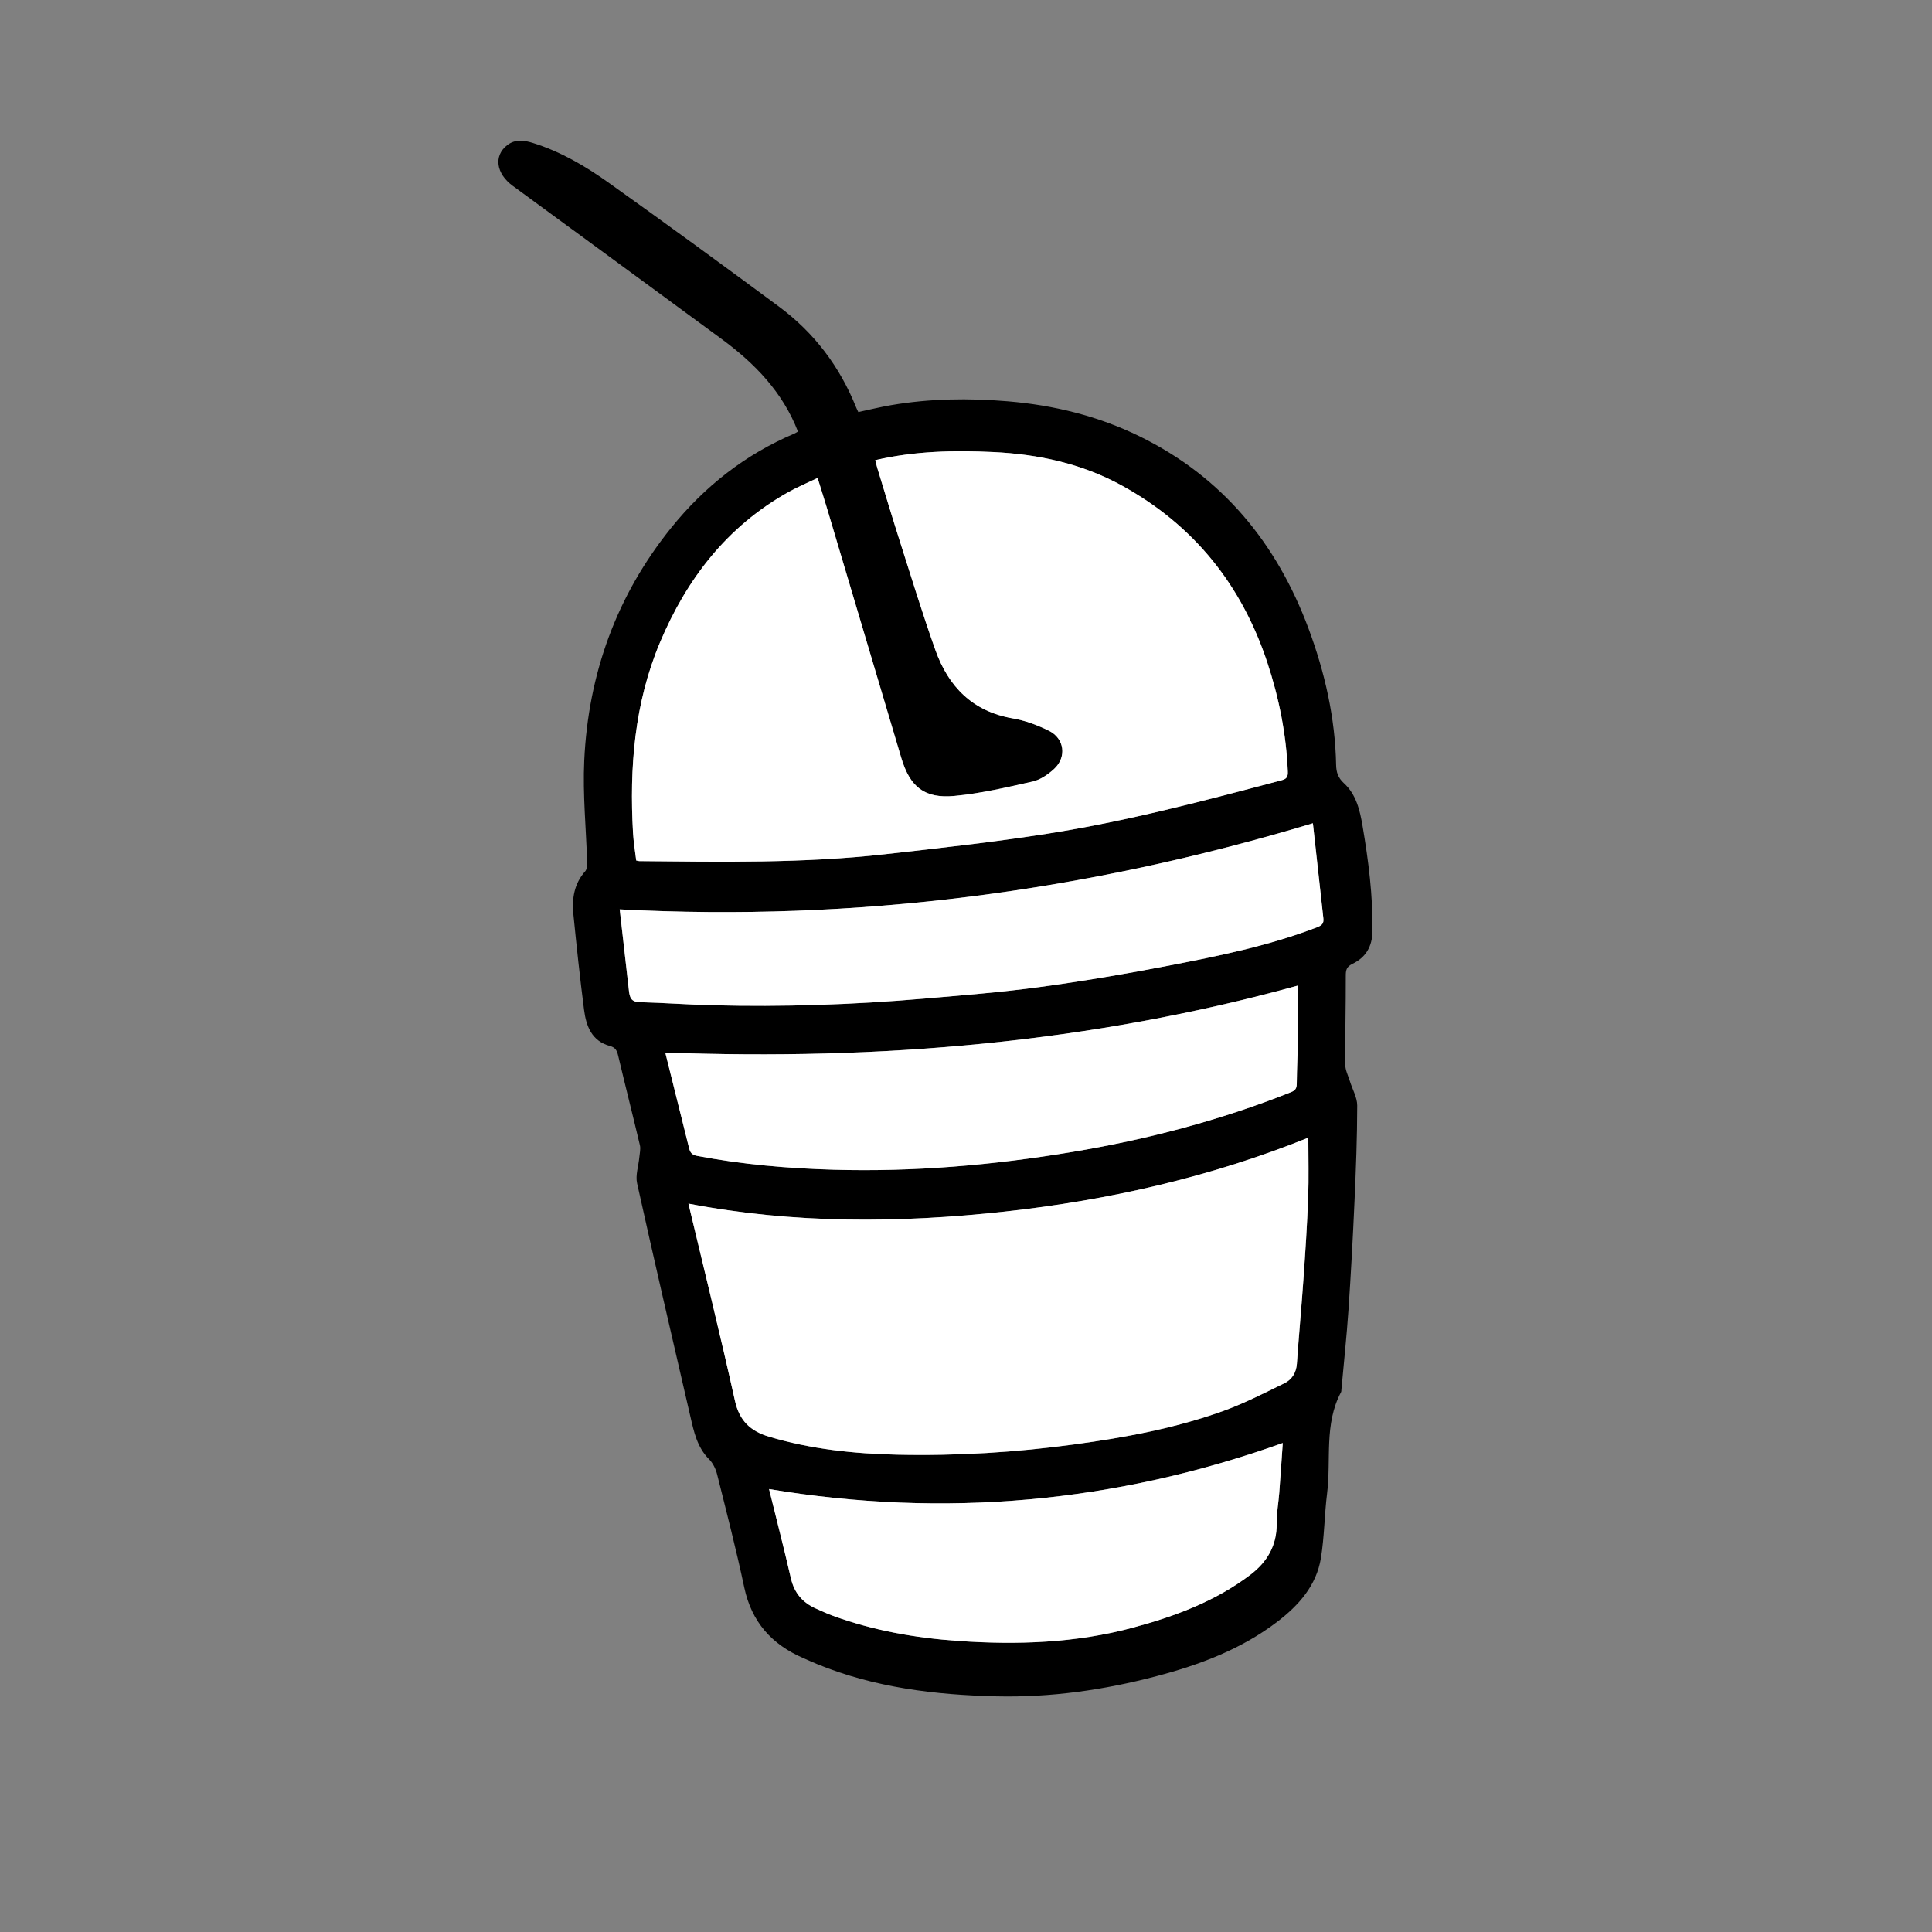 <?xml version="1.0" encoding="UTF-8"?>
<svg id="_레이어_3" data-name="레이어_3" xmlns="http://www.w3.org/2000/svg" viewBox="0 0 500 500">
  <rect x="0" y="0" width="500" height="500" fill="#808080" stroke="none"/>
  <defs>
    <style>
      .cls-1 {
        fill: #fff;
      }
    </style>
  </defs>
  <path d="M206.52,111.71c-3.95-10.22-11.19-17.67-19.76-23.97-18-13.25-36.04-26.43-54.06-39.64-4.33-3.17-4.97-7.76-1.47-10.51,2.08-1.64,4.42-1.3,6.66-.6,7.17,2.23,13.61,6,19.65,10.31,14.79,10.53,29.45,21.24,44.04,32.04,9.13,6.75,15.76,15.54,19.99,26.1.14.36.33.7.56,1.2,2.83-.6,5.66-1.3,8.52-1.79,10.01-1.71,20.08-1.84,30.18-.99,11.91,1,23.35,3.8,34.09,9.06,21.45,10.51,35.49,27.64,43.73,49.75,4.23,11.37,6.9,23.11,7.14,35.31.04,1.88.51,3.33,2,4.69,3.19,2.92,4.15,7.01,4.84,11.07,1.53,9.03,2.7,18.09,2.56,27.3-.06,3.96-1.75,6.75-5.15,8.39-1.6.77-1.76,1.66-1.75,3.2.02,7.62-.18,15.24-.14,22.86,0,1.43.75,2.87,1.19,4.29.65,2.12,1.91,4.23,1.91,6.34-.01,8.24-.33,16.48-.7,24.71-.42,9.39-.92,18.78-1.56,28.16-.47,6.89-1.21,13.76-1.83,20.63-.02.23,0,.49-.11.69-4.42,8.29-2.51,17.46-3.6,26.2-.69,5.54-.7,11.18-1.59,16.68-1.16,7.14-5.73,12.26-11.29,16.51-9.33,7.13-20.1,11.15-31.31,14.1-13.55,3.57-27.35,5.54-41.38,5.21-15.87-.37-31.51-2.25-46.37-8.33-1.22-.5-2.41-1.04-3.62-1.57-8.15-3.52-13.38-9.34-15.27-18.26-2.08-9.81-4.59-19.54-7.03-29.28-.35-1.4-1.07-2.91-2.08-3.92-3.1-3.11-3.93-7.11-4.85-11.1-4.64-20.09-9.32-40.18-13.78-60.31-.47-2.11.38-4.5.58-6.77.09-1.02.38-2.11.15-3.07-1.83-7.74-3.79-15.44-5.62-23.17-.31-1.3-.66-2.13-2.14-2.53-4.72-1.27-6.16-5.17-6.7-9.38-1.06-8.23-1.94-16.48-2.76-24.73-.4-4.03.19-7.88,3.05-11.09.43-.48.54-1.4.52-2.12-.26-8.85-1.17-17.72-.76-26.53,1.04-22.42,8.34-42.7,22.52-60.28,8.62-10.69,19.15-18.95,31.84-24.35.35-.15.67-.37.95-.52ZM226.52,119.08c.18.7.32,1.36.52,2,1.92,6.27,3.8,12.56,5.79,18.81,3.03,9.48,5.93,19.01,9.27,28.38,3.37,9.44,9.62,15.85,20.01,17.64,3.22.55,6.43,1.76,9.37,3.21,4.03,2,4.63,6.84,1.31,9.89-1.55,1.42-3.53,2.78-5.53,3.24-6.69,1.51-13.43,3.09-20.24,3.73-7.81.73-11.53-2.36-13.77-9.87-6.38-21.45-12.76-42.9-19.15-64.35-.78-2.62-1.62-5.22-2.5-8.07-2.75,1.32-5.25,2.36-7.6,3.68-15.83,8.88-26.27,22.42-33.19,38.88-6.64,15.79-7.93,32.4-6.98,49.28.14,2.43.55,4.85.83,7.17.49.1.64.16.79.16,21.23.2,42.46.6,63.61-1.78,14.01-1.57,28.03-3.12,41.95-5.3,20.55-3.21,40.65-8.53,60.73-13.86,1.27-.34,1.61-.9,1.55-2.26-.4-9.66-2.28-19.05-5.3-28.19-6.65-20.06-18.97-35.52-37.59-45.77-10.39-5.72-21.65-8.14-33.38-8.7-10.17-.48-20.32-.27-30.5,2.1ZM338.59,294.44c-25.06,10.09-51.43,16.16-78.62,19.13-27.3,2.98-54.48,3.17-81.8-2.07,4.1,17.23,8.28,34.08,12.04,51.02,1.15,5.19,4.02,7.86,8.79,9.29,10.86,3.25,22,4.42,33.26,4.67,15.4.34,30.73-.6,46-2.69,12.97-1.77,25.8-4.14,38.14-8.56,5.5-1.97,10.75-4.67,16.01-7.24,1.93-.94,3.06-2.7,3.23-5.05.51-7.36,1.2-14.7,1.71-22.06.49-6.97.95-13.95,1.21-20.94.19-5.11.04-10.24.04-15.5ZM172.17,272.4c2.11,8.44,4.14,16.6,6.17,24.76.28,1.12.72,1.72,2.08,1.98,11.69,2.23,23.5,3.24,35.36,3.58,20.7.59,41.22-1.18,61.64-4.58,19.41-3.23,38.32-8.18,56.62-15.46,1.1-.44,1.55-.93,1.56-2.15.04-4.2.27-8.39.33-12.59.06-4.24.01-8.48.01-12.89-53.76,14.86-108.3,19.4-163.77,17.35ZM160.37,235.35c.84,7.34,1.63,14.2,2.39,21.05.19,1.68.55,2.9,2.7,2.96,6.29.17,12.58.64,18.87.8,18.28.47,36.54-.14,54.76-1.71,9.96-.86,19.95-1.64,29.85-2.98,11.18-1.52,22.33-3.39,33.41-5.54,13.03-2.52,26.06-5.15,38.53-9.96,1.27-.49,1.74-1,1.6-2.3-.91-8.15-1.8-16.31-2.71-24.61-58.64,17.69-118.18,25.51-179.4,22.28ZM199.03,385.37c1.87,7.58,3.86,15.32,5.66,23.11.88,3.81,3.06,6.33,6.56,7.85,1.34.59,2.67,1.22,4.04,1.73,10.6,3.91,21.58,5.84,32.83,6.62,15.18,1.05,30.25.53,45.01-3.43,10.87-2.92,21.37-6.8,30.47-13.71,4.38-3.33,6.88-7.62,6.81-13.32-.04-2.62.46-5.25.66-7.88.34-4.44.63-8.89.91-12.89-43.32,15.46-87.41,19.48-132.95,11.92Z"/>
  <g>
    <path class="cls-1" d="M164.65,222.69c.49.1.64.16.79.16,21.23.2,42.46.6,63.61-1.78,14.01-1.57,28.03-3.12,41.95-5.3,20.55-3.21,40.65-8.53,60.73-13.86,1.27-.34,1.61-.9,1.55-2.26-.4-9.66-2.28-19.05-5.3-28.19-6.65-20.06-18.97-35.52-37.59-45.77-10.39-5.72-21.65-8.14-33.38-8.7-10.17-.48-20.32-.27-30.5,2.1.18.7.32,1.36.52,2,1.92,6.27,3.8,12.56,5.79,18.81,3.03,9.48,5.93,19.01,9.27,28.38,3.37,9.44,9.62,15.85,20.01,17.64,3.22.55,6.43,1.76,9.37,3.21,4.03,2,4.63,6.84,1.31,9.89-1.55,1.42-3.53,2.78-5.53,3.24-6.69,1.51-13.43,3.09-20.24,3.73-7.81.73-11.53-2.36-13.77-9.87-6.38-21.45-12.76-42.9-19.15-64.35-.78-2.62-1.62-5.22-2.5-8.07-2.75,1.32-5.25,2.36-7.6,3.68-15.83,8.88-26.27,22.42-33.19,38.88-6.64,15.79-7.93,32.4-6.98,49.28.14,2.43.55,4.85.83,7.17Z"/>
    <path class="cls-1" d="M259.96,313.56c-27.3,2.98-54.48,3.17-81.8-2.07,4.1,17.23,8.28,34.08,12.04,51.02,1.15,5.19,4.02,7.86,8.79,9.29,10.86,3.25,22,4.42,33.26,4.67,15.4.34,30.73-.6,46-2.69,12.97-1.77,25.8-4.14,38.14-8.56,5.5-1.97,10.75-4.67,16.01-7.24,1.93-.94,3.06-2.7,3.23-5.05.51-7.36,1.2-14.7,1.71-22.06.49-6.97.95-13.95,1.21-20.94.19-5.11.04-10.24.04-15.5-25.06,10.09-51.43,16.16-78.62,19.13Z"/>
    <path class="cls-1" d="M180.42,299.14c11.69,2.23,23.5,3.24,35.36,3.58,20.7.59,41.22-1.18,61.64-4.58,19.41-3.23,38.32-8.18,56.62-15.46,1.1-.44,1.55-.93,1.56-2.15.04-4.2.27-8.39.33-12.59.06-4.24.01-8.48.01-12.89-53.76,14.86-108.3,19.4-163.77,17.35,2.11,8.44,4.14,16.6,6.17,24.76.28,1.12.72,1.72,2.08,1.98Z"/>
    <path class="cls-1" d="M342.49,237.67c-.91-8.15-1.8-16.31-2.71-24.61-58.64,17.69-118.18,25.51-179.4,22.28.84,7.34,1.63,14.2,2.39,21.05.19,1.68.55,2.9,2.7,2.96,6.29.17,12.58.64,18.87.8,18.28.47,36.54-.14,54.76-1.71,9.96-.86,19.95-1.64,29.85-2.98,11.18-1.52,22.33-3.39,33.41-5.54,13.03-2.52,26.06-5.15,38.53-9.96,1.27-.49,1.74-1,1.6-2.3Z"/>
    <path class="cls-1" d="M199.03,385.37c1.87,7.58,3.86,15.32,5.66,23.11.88,3.81,3.06,6.33,6.56,7.85,1.34.59,2.67,1.22,4.04,1.73,10.6,3.91,21.58,5.84,32.83,6.62,15.18,1.05,30.25.53,45.01-3.43,10.87-2.92,21.37-6.8,30.47-13.71,4.38-3.33,6.88-7.62,6.81-13.32-.04-2.62.46-5.25.66-7.88.34-4.44.63-8.89.91-12.89-43.32,15.46-87.41,19.48-132.95,11.92Z"/>
  </g>
</svg>